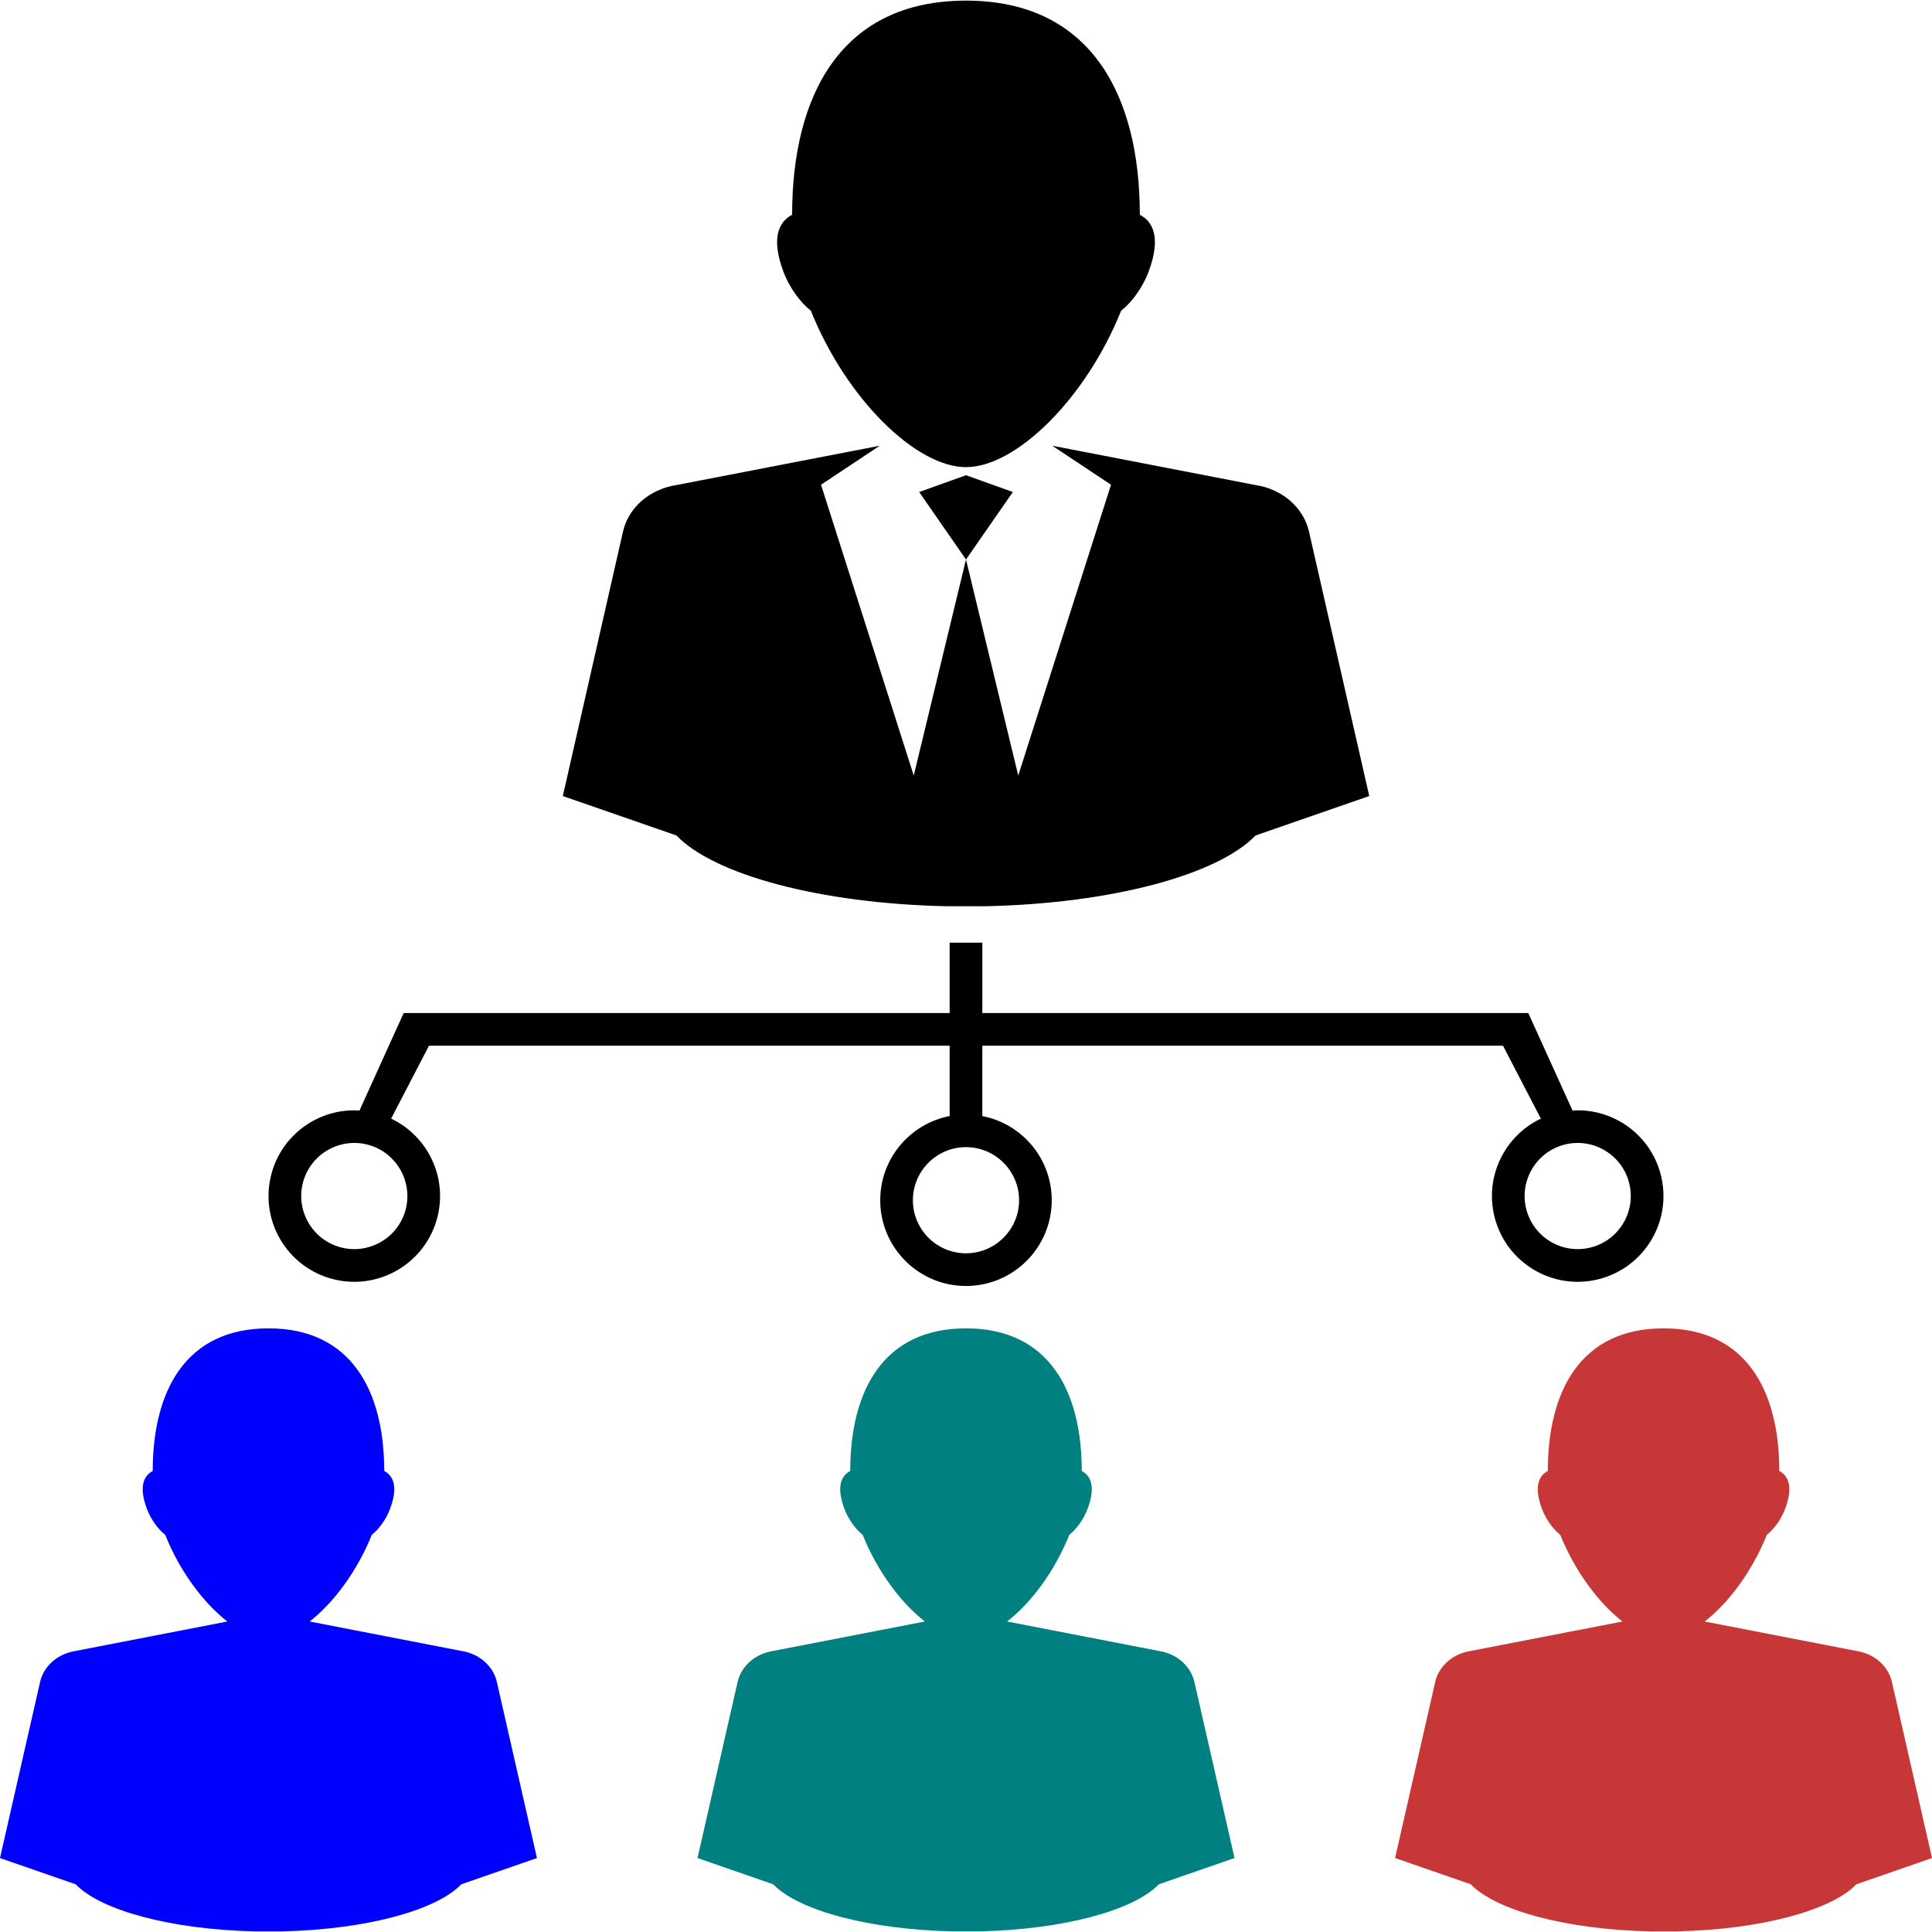 <?xml version="1.0" encoding="UTF-8" standalone="no"?>
<svg
   xmlns:dc="http://purl.org/dc/elements/1.1/"
   xmlns:cc="http://creativecommons.org/ns#"
   xmlns:rdf="http://www.w3.org/1999/02/22-rdf-syntax-ns#"
   xmlns:svg="http://www.w3.org/2000/svg"
   xmlns="http://www.w3.org/2000/svg"
   xmlns:sodipodi="http://sodipodi.sourceforge.net/DTD/sodipodi-0.dtd"
   xmlns:inkscape="http://www.inkscape.org/namespaces/inkscape"
   enable-background="new 0 0 200 200"
   height="200px"
   id="Layer_1"
   version="1.1"
   viewBox="0 0 200 200"
   width="200px"
   xml:space="preserve"
   inkscape:version="0.91 r13725"
   sodipodi:docname="role.svg"><defs
     id="defs23" /><sodipodi:namedview
     pagecolor="#ffffff"
     bordercolor="#666666"
     borderopacity="1"
     objecttolerance="10"
     gridtolerance="10"
     guidetolerance="10"
     inkscape:pageopacity="0"
     inkscape:pageshadow="2"
     inkscape:window-width="475"
     inkscape:window-height="550"
     id="namedview21"
     showgrid="false"
     inkscape:zoom="2.0526726"
     inkscape:cx="100"
     inkscape:cy="146.89201"
     inkscape:window-x="104"
     inkscape:window-y="104"
     inkscape:window-maximized="0"
     inkscape:current-layer="g3" /><g
     id="g3"
     style="fill:#000000"><g
       id="g3352"><path
         style="fill:#000000"
         id="path5"
         fill="#5E889E"
         d="M135.505,55.02c-0.268-1.174-0.921-2.286-1.949-3.184c-1.027-0.889-2.291-1.43-3.601-1.627l-21.025-4.067   l6.082,4.038l-9.604,30.104L100,57.919L94.59,80.284L84.992,50.18l6.08-4.038l-21.028,4.067c-1.306,0.198-2.568,0.739-3.603,1.627   c-1.029,0.897-1.677,2.009-1.945,3.184l-6.233,27.386l11.76,4.08c3.906,4.06,14.831,7.045,27.94,7.327H100h2.039   c13.105-0.282,24.03-3.268,27.938-7.327l11.767-4.08L135.505,55.02z" /><polygon
         style="fill:#000000"
         id="polygon7"
         points="100,49.196 95.151,50.933 100,57.919 104.851,50.933  "
         fill="#5E889E" /><path
         style="fill:#000000"
         id="path9"
         fill="#5E889E"
         d="M117.995,22.233c0-12.429-5.114-22.169-17.996-22.169c-12.884,0-17.999,9.74-17.999,22.169   c-1.342,0.701-2.226,2.352-0.903,5.887c0.666,1.777,1.843,3.264,2.841,4.041C87.608,41.298,94.828,48.358,100,48.358   c5.172,0,12.392-7.06,16.061-16.198c1.003-0.776,2.174-2.263,2.845-4.041C120.226,24.585,119.344,22.934,117.995,22.233z" /></g><path
       d="M171.919,121.596c-1.081-4.186-4.972-6.898-9.133-6.638l-4.579-10.09h-56.515v-7.285h-3.385v7.285H41.789   l-4.574,10.09c-4.163-0.261-8.053,2.452-9.135,6.638c-1.226,4.744,1.629,9.587,6.374,10.814c4.75,1.225,9.594-1.631,10.818-6.381   c1.082-4.187-1.016-8.441-4.783-10.229l3.922-7.552h53.896v7.284c-4.092,0.793-7.186,4.39-7.186,8.716   c0,4.903,3.974,8.876,8.878,8.876l0,0l0,0c4.905,0,8.876-3.973,8.876-8.876c0-4.326-3.091-7.923-7.184-8.712v-7.288h53.898   l3.919,7.552c-3.766,1.788-5.86,6.043-4.782,10.229c1.224,4.75,6.066,7.605,10.813,6.381   C170.288,131.183,173.144,126.343,171.919,121.596z M42,125.187c-0.758,2.934-3.763,4.704-6.695,3.947   c-2.936-0.757-4.704-3.762-3.949-6.695c0.757-2.934,3.76-4.704,6.696-3.947C40.982,119.248,42.753,122.253,42,125.187z    M105.496,124.248c0,3.03-2.47,5.492-5.497,5.492l0,0l0,0c-3.032,0-5.497-2.462-5.497-5.492s2.464-5.496,5.497-5.496l0,0l0,0   C103.026,118.752,105.496,121.218,105.496,124.248z M164.695,129.134c-2.934,0.757-5.938-1.014-6.691-3.947   c-0.761-2.93,1.01-5.938,3.947-6.695c2.934-0.757,5.938,1.014,6.691,3.947C169.402,125.376,167.633,128.377,164.695,129.134z"
       fill="#5E889E"
       id="path11"
       style="fill:#000000" /><g
       id="g13"
       style="fill:#000000"><path
         d="M51.431,174.106c-0.171-0.781-0.608-1.521-1.294-2.12c-0.685-0.596-1.525-0.952-2.396-1.085l-15.688-3.044    c2.459-1.913,4.908-5.172,6.435-8.973c0.664-0.521,1.449-1.51,1.893-2.69c0.882-2.353,0.291-3.451-0.606-3.919    c0-8.276-3.405-14.765-11.981-14.765c-8.578,0-11.983,6.488-11.983,14.765c-0.896,0.468-1.485,1.566-0.605,3.919    c0.442,1.181,1.229,2.17,1.895,2.69c1.522,3.801,3.971,7.06,6.433,8.973l-15.688,3.044c-0.867,0.133-1.709,0.489-2.4,1.085    c-0.683,0.6-1.115,1.339-1.293,2.12L0,192.345l7.83,2.716c2.602,2.701,9.875,4.689,18.604,4.875h1.36h1.356    c8.728-0.186,16.005-2.174,18.605-4.875l7.83-2.716L51.431,174.106z"
         fill="#5E889E"
         id="path15"
         style="fill:#0000ff" /><path
         d="M195.849,174.106c-0.178-0.781-0.613-1.521-1.295-2.12c-0.689-0.596-1.531-0.952-2.398-1.085    l-15.689-3.044c2.463-1.913,4.911-5.172,6.435-8.973c0.668-0.521,1.449-1.51,1.896-2.69c0.882-2.353,0.289-3.451-0.606-3.919    c0-8.276-3.405-14.765-11.981-14.765c-8.58,0-11.981,6.488-11.981,14.765c-0.896,0.468-1.488,1.566-0.606,3.919    c0.442,1.181,1.228,2.17,1.892,2.69c1.531,3.801,3.979,7.06,6.438,8.973l-15.689,3.044c-0.871,0.133-1.709,0.489-2.398,1.085    c-0.682,0.6-1.12,1.339-1.295,2.12l-4.154,18.238l7.834,2.716c2.598,2.701,9.875,4.689,18.604,4.875h1.356h1.356    c8.726-0.186,16.003-2.174,18.604-4.875l7.831-2.716L195.849,174.106z"
         fill="#5E889E"
         id="path17"
         style="fill:#c83737" /><path
         d="M123.642,174.106c-0.179-0.781-0.61-1.521-1.296-2.12c-0.688-0.596-1.527-0.952-2.402-1.085l-15.686-3.044    c2.467-1.913,4.911-5.172,6.436-8.973c0.667-0.521,1.448-1.51,1.891-2.69c0.886-2.353,0.297-3.451-0.603-3.919    c0-8.276-3.405-14.765-11.982-14.765c-8.58,0-11.983,6.488-11.983,14.765c-0.896,0.468-1.485,1.566-0.605,3.919    c0.446,1.181,1.231,2.17,1.892,2.69c1.527,3.801,3.976,7.06,6.438,8.973l-15.689,3.044c-0.871,0.133-1.711,0.489-2.4,1.085    c-0.682,0.6-1.115,1.339-1.295,2.12l-4.151,18.238l7.833,2.716c2.6,2.701,9.875,4.689,18.603,4.875H100h1.36    c8.727-0.186,16.004-2.174,18.603-4.875l7.834-2.716L123.642,174.106z"
         fill="#5E889E"
         id="path19"
         style="fill:#008080" /></g></g></svg>